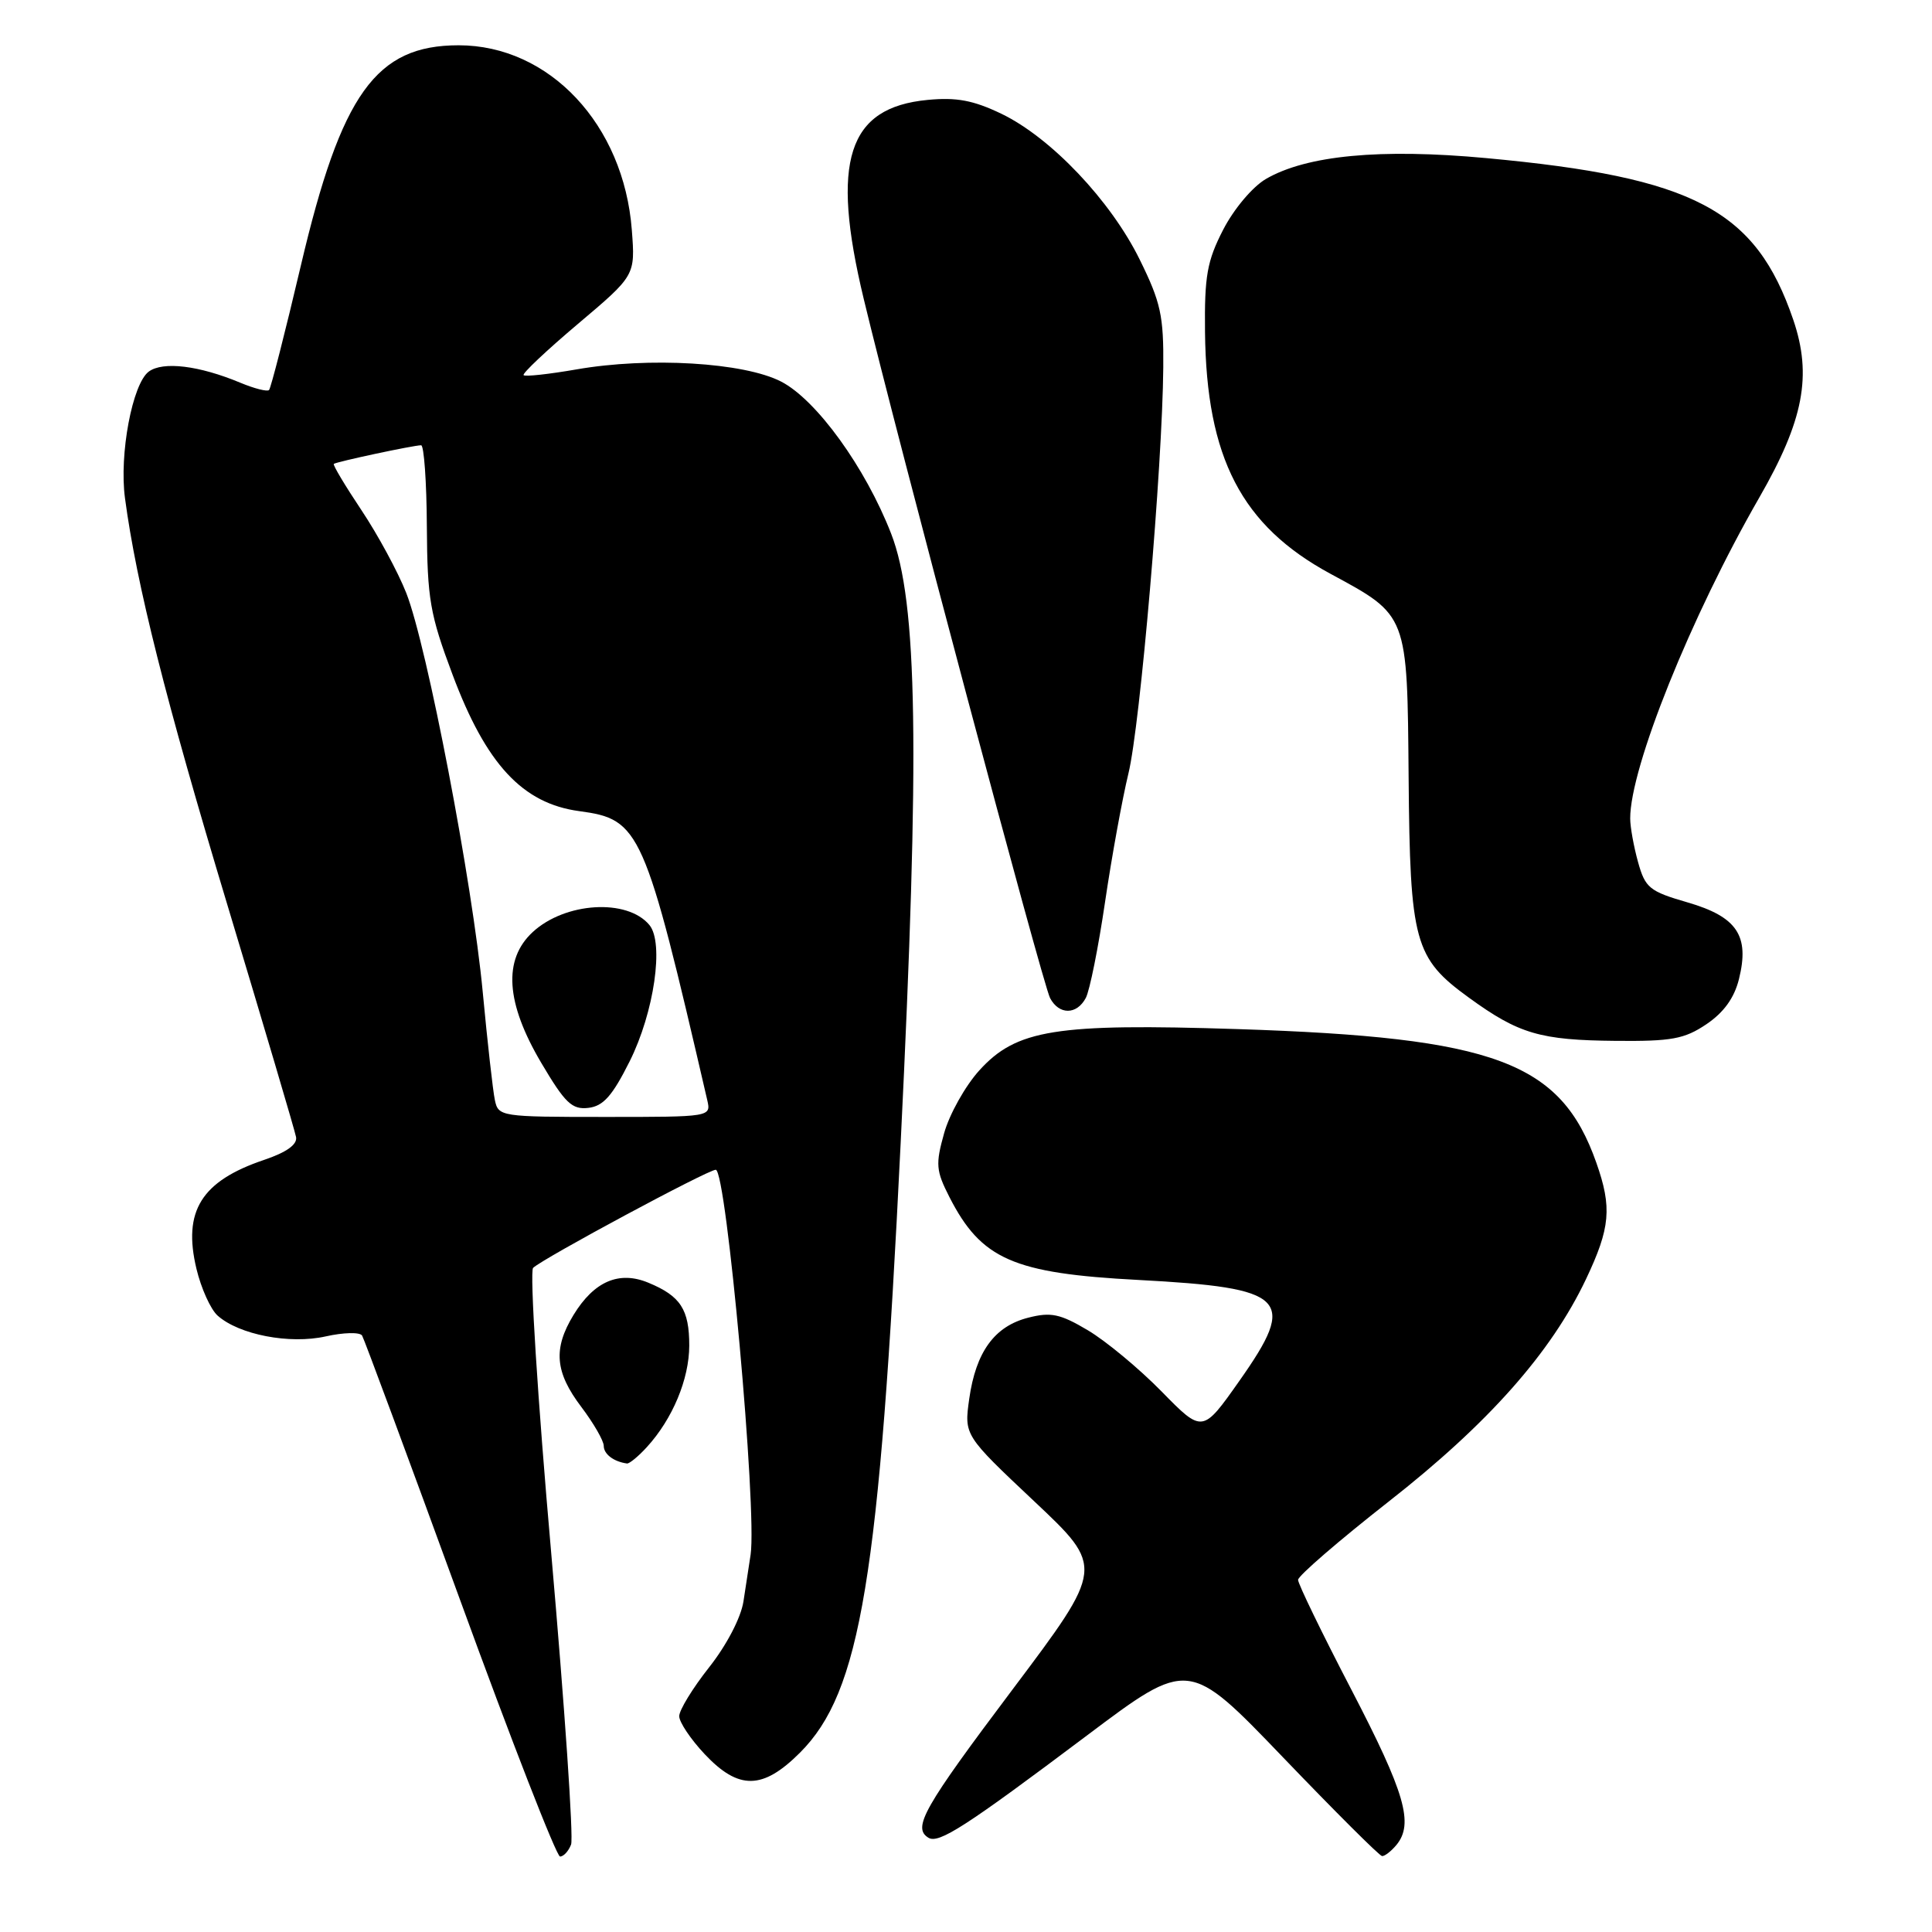<?xml version="1.0" encoding="UTF-8" standalone="no"?>
<!DOCTYPE svg PUBLIC "-//W3C//DTD SVG 1.1//EN" "http://www.w3.org/Graphics/SVG/1.1/DTD/svg11.dtd" >
<svg xmlns="http://www.w3.org/2000/svg" xmlns:xlink="http://www.w3.org/1999/xlink" version="1.1" viewBox="0 0 256 256">
 <g >
 <path fill="currentColor"
d=" M 75.67 244.41 C 76.01 243.53 74.82 226.16 73.04 205.81 C 71.24 185.39 70.17 168.45 70.64 168.00 C 71.98 166.72 93.80 155.00 94.84 155.00 C 96.25 155.00 100.33 200.02 99.46 206.00 C 99.25 207.38 98.83 210.17 98.51 212.21 C 98.17 214.37 96.27 218.01 93.96 220.93 C 91.78 223.69 90.00 226.60 90.00 227.40 C 90.00 228.20 91.52 230.46 93.37 232.43 C 97.88 237.22 101.07 237.17 106.01 232.23 C 114.04 224.19 116.52 209.20 119.34 151.50 C 121.90 99.28 121.60 79.77 118.08 70.71 C 114.67 61.94 108.18 52.97 103.50 50.56 C 98.57 48.02 85.99 47.27 76.38 48.95 C 72.74 49.58 69.59 49.93 69.38 49.71 C 69.17 49.50 72.41 46.44 76.59 42.91 C 84.18 36.50 84.18 36.50 83.72 30.48 C 82.66 16.52 72.80 6.00 60.77 6.00 C 49.81 6.00 45.22 12.41 39.87 35.17 C 37.79 44.01 35.89 51.44 35.65 51.68 C 35.41 51.92 33.71 51.49 31.86 50.72 C 26.38 48.43 21.59 47.85 19.71 49.24 C 17.54 50.86 15.78 60.20 16.56 66.00 C 18.09 77.47 21.95 92.78 30.11 119.84 C 34.97 135.97 39.08 149.85 39.23 150.67 C 39.41 151.66 37.96 152.69 35.00 153.69 C 26.67 156.50 24.20 160.48 26.03 168.12 C 26.65 170.71 27.91 173.50 28.83 174.32 C 31.67 176.86 38.38 178.15 43.16 177.08 C 45.52 176.55 47.69 176.50 47.98 176.97 C 48.26 177.44 54.09 193.16 60.93 211.91 C 67.76 230.66 73.74 246.00 74.21 246.00 C 74.68 246.00 75.34 245.28 75.67 244.41 Z  M 185.03 244.47 C 187.36 241.65 186.19 237.60 179.07 223.90 C 175.18 216.42 172.00 209.87 172.00 209.34 C 172.00 208.81 177.42 204.13 184.04 198.94 C 197.21 188.62 205.51 179.26 210.15 169.50 C 213.38 162.69 213.62 160.01 211.52 154.06 C 206.81 140.70 198.12 137.47 164.00 136.36 C 139.85 135.58 134.67 136.41 129.75 141.85 C 127.89 143.91 125.80 147.65 125.10 150.16 C 123.95 154.26 124.02 155.12 125.80 158.61 C 130.02 166.87 134.25 168.73 150.85 169.60 C 170.56 170.65 171.94 172.02 164.24 182.95 C 159.34 189.91 159.34 189.91 153.92 184.38 C 150.94 181.34 146.54 177.69 144.15 176.27 C 140.48 174.09 139.25 173.83 136.25 174.60 C 131.78 175.73 129.31 179.13 128.43 185.34 C 127.75 190.18 127.75 190.18 137.04 198.93 C 146.33 207.68 146.33 207.68 134.17 223.86 C 122.37 239.55 120.87 242.19 123.02 243.51 C 124.38 244.35 127.98 242.02 144.00 229.98 C 157.50 219.83 157.50 219.83 170.00 232.85 C 176.88 240.02 182.78 245.91 183.13 245.94 C 183.47 245.97 184.33 245.31 185.03 244.47 Z  M 85.71 191.75 C 89.12 188.02 91.32 182.74 91.33 178.30 C 91.33 173.51 90.18 171.73 85.92 169.97 C 82.03 168.35 78.72 169.78 76.00 174.23 C 73.27 178.71 73.53 181.81 77.03 186.43 C 78.66 188.59 80.00 190.91 80.00 191.59 C 80.00 192.68 81.32 193.68 83.08 193.92 C 83.39 193.96 84.58 192.99 85.71 191.75 Z  M 226.10 135.72 C 228.40 134.17 229.80 132.24 230.42 129.74 C 231.85 123.99 230.18 121.48 223.60 119.57 C 218.56 118.11 218.00 117.65 217.05 114.23 C 216.48 112.18 216.01 109.58 216.01 108.46 C 215.99 101.73 224.04 81.71 233.12 65.92 C 239.00 55.70 240.13 49.76 237.62 42.38 C 232.64 27.79 224.49 23.50 196.94 20.95 C 182.92 19.65 173.12 20.58 167.73 23.72 C 165.96 24.76 163.50 27.68 162.08 30.43 C 159.94 34.59 159.59 36.57 159.67 43.99 C 159.85 60.68 164.51 69.66 176.31 76.04 C 186.58 81.59 186.47 81.32 186.65 103.05 C 186.83 124.83 187.41 126.95 194.63 132.19 C 201.25 137.00 204.08 137.83 214.10 137.92 C 221.48 137.99 223.19 137.68 226.10 135.72 Z  M 143.87 132.24 C 144.39 131.28 145.54 125.54 146.43 119.49 C 147.32 113.45 148.72 105.80 149.52 102.50 C 151.08 96.14 154.03 61.82 154.14 48.68 C 154.20 41.84 153.81 40.06 151.02 34.40 C 147.18 26.59 139.25 18.23 132.68 15.07 C 128.97 13.29 126.74 12.87 122.90 13.24 C 112.32 14.25 110.05 21.31 114.44 39.57 C 118.86 58.00 138.16 130.39 139.14 132.25 C 140.33 134.50 142.67 134.49 143.87 132.24 Z  M 65.57 145.75 C 65.31 144.51 64.59 138.10 63.97 131.50 C 62.61 116.99 56.59 85.58 53.83 78.57 C 52.73 75.78 50.06 70.85 47.90 67.61 C 45.73 64.36 44.08 61.60 44.23 61.47 C 44.55 61.19 54.80 59.00 55.80 59.00 C 56.18 59.00 56.53 63.84 56.56 69.75 C 56.62 79.39 56.97 81.41 59.96 89.38 C 64.41 101.27 69.24 106.47 76.76 107.48 C 84.84 108.57 85.39 109.82 93.71 145.75 C 94.23 148.00 94.23 148.00 80.14 148.00 C 66.32 148.00 66.03 147.95 65.57 145.75 Z  M 83.43 140.64 C 86.68 134.14 88.01 124.93 86.05 122.57 C 83.12 119.03 74.88 119.53 70.58 123.51 C 66.64 127.16 67.02 132.88 71.71 140.82 C 74.88 146.18 75.79 147.05 77.96 146.80 C 79.94 146.57 81.14 145.21 83.43 140.64 Z "/>
</g>
</svg>